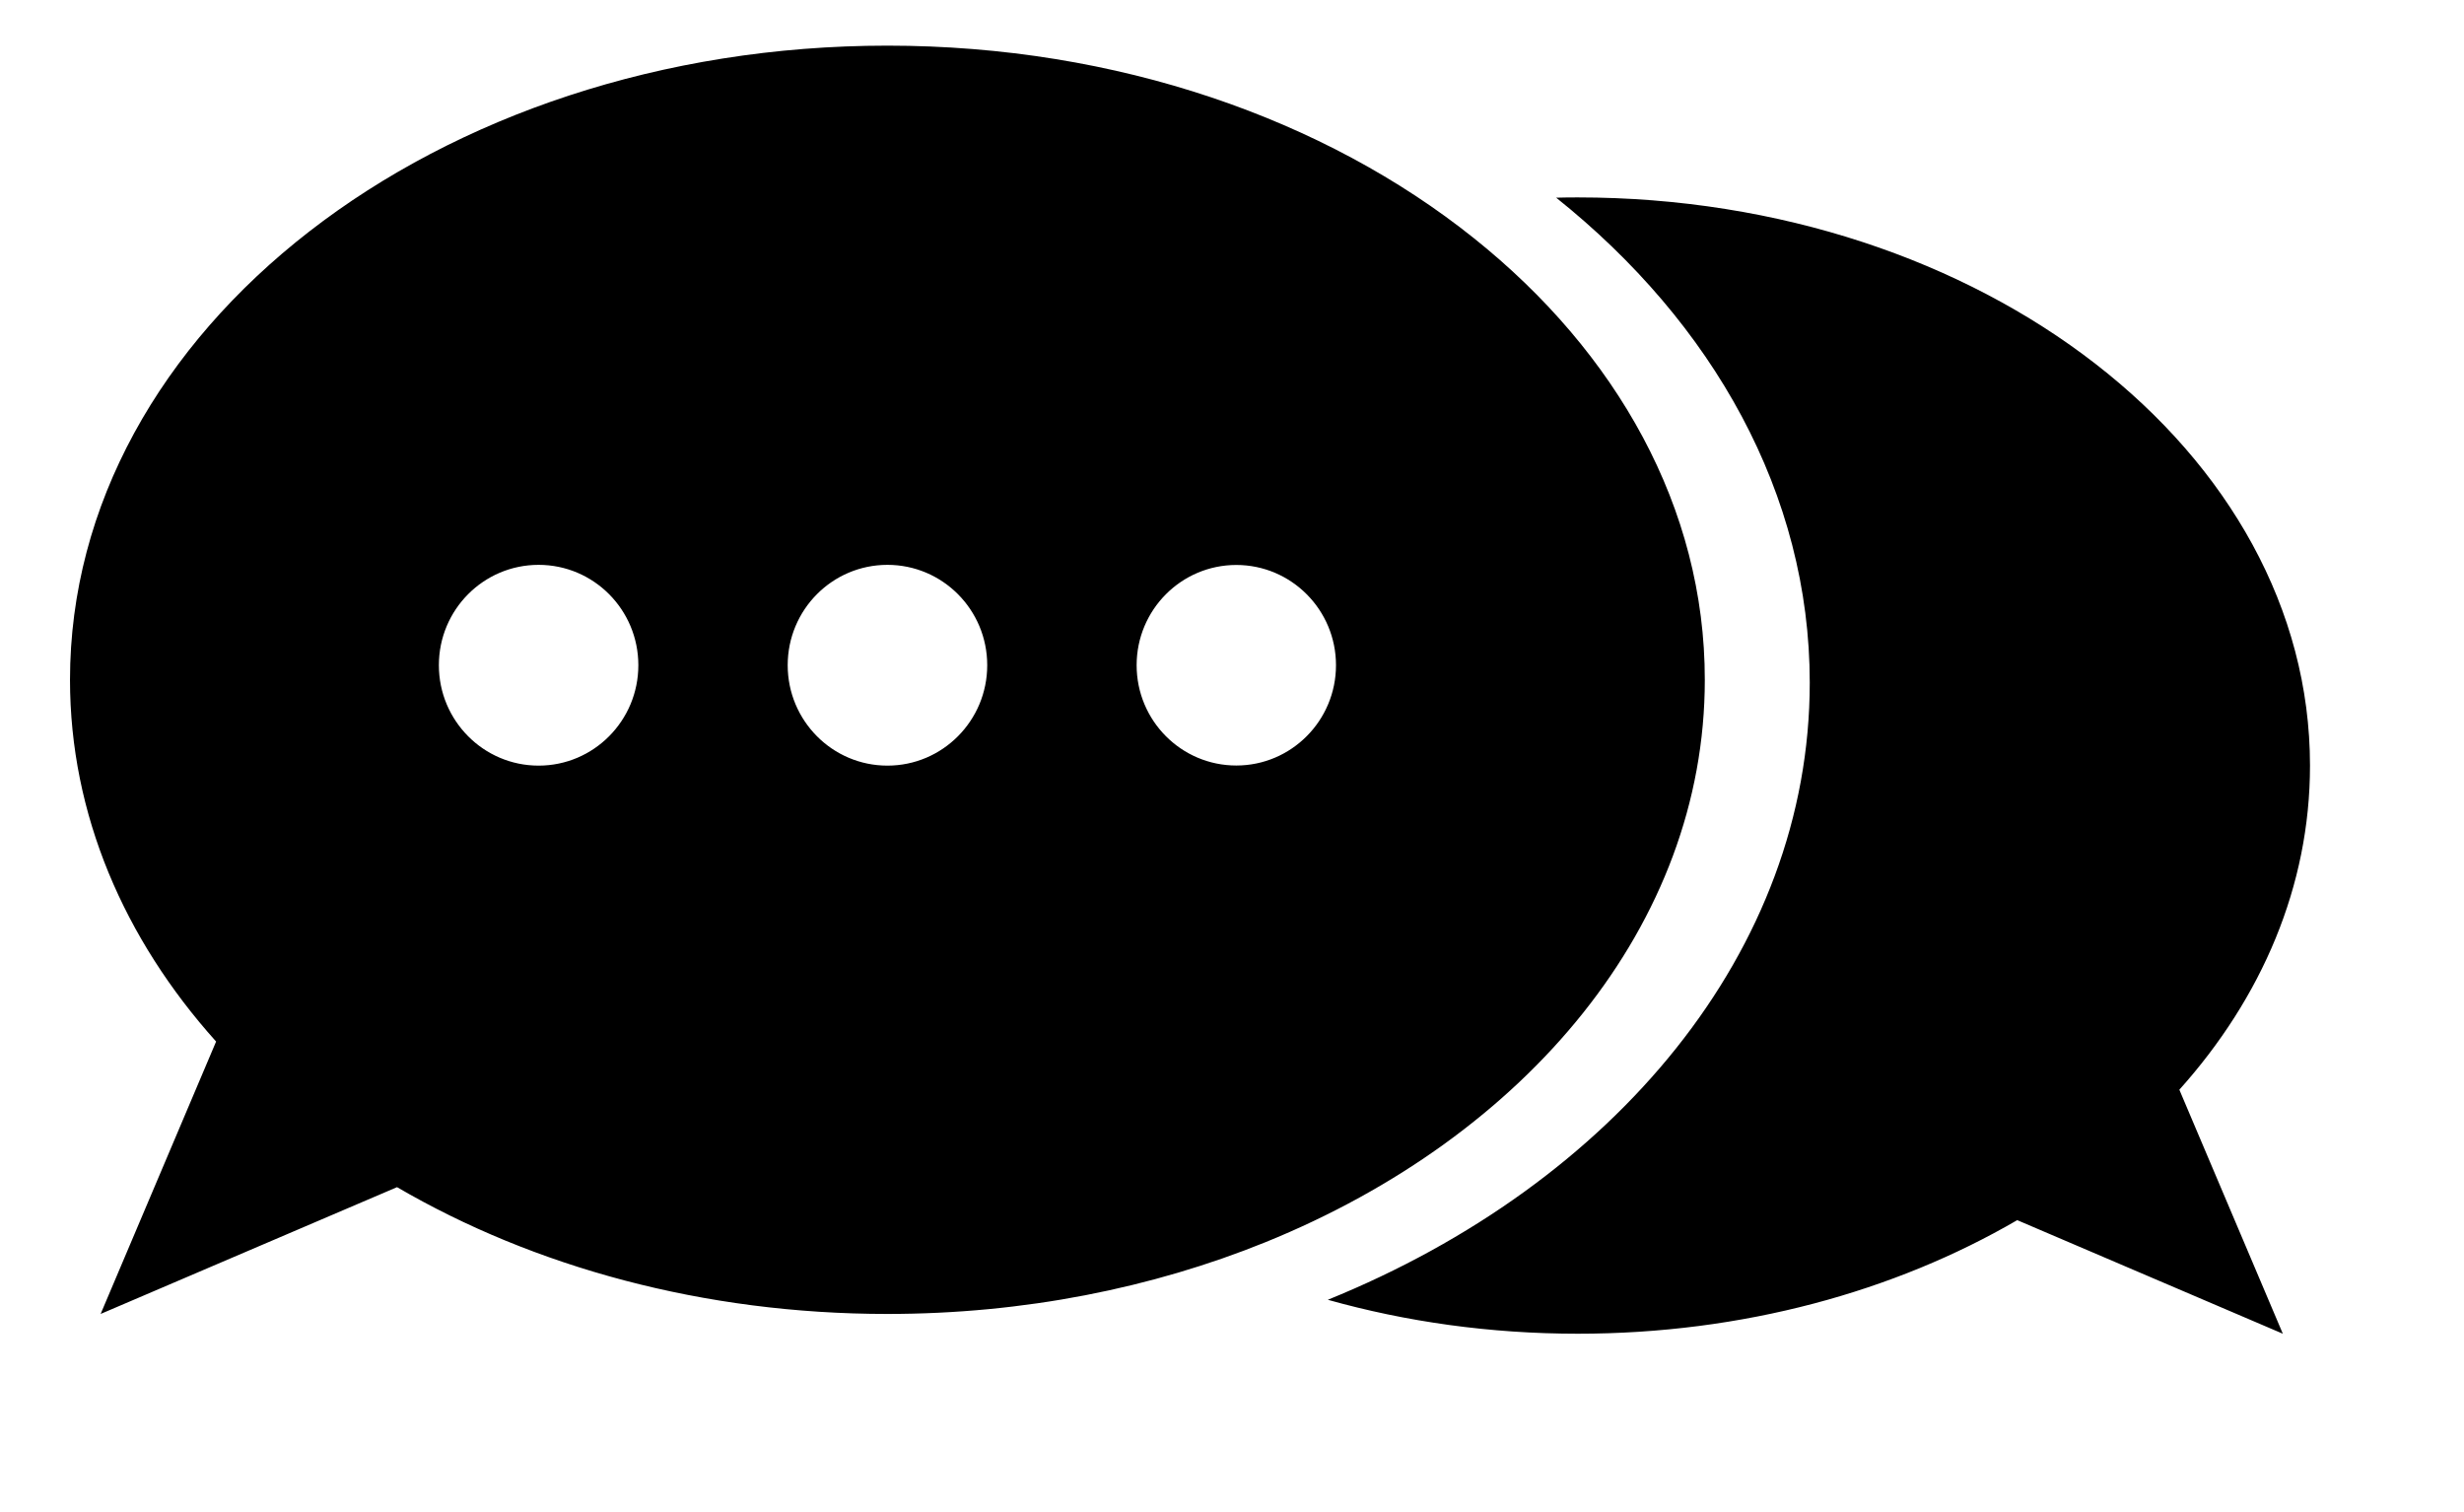                     <svg xmlns="http://www.w3.org/2000/svg" xmlns:xlink="http://www.w3.org/1999/xlink" width="44px"
                        height="27px">
                        <defs>
                            <filter id="Filter_0">
                                <feFlood flood-color="rgb(39, 95, 126)" flood-opacity="1" result="floodOut" />
                                <feComposite operator="atop" in="floodOut" in2="SourceGraphic" result="compOut" />
                                <feBlend mode="normal" in="compOut" in2="SourceGraphic" />
                            </filter>

                        </defs>
                        <g filter="url(#Filter_0)">
                            <path fill-rule="evenodd" fill="rgb(0, 0, 0)"
                                d="M38.917,19.458 L40.765,23.815 L36.022,21.787 C33.834,23.060 31.118,23.815 28.175,23.815 C26.607,23.815 25.105,23.601 23.711,23.209 C28.826,21.134 32.317,16.978 32.317,12.190 C32.317,8.823 30.591,5.769 27.789,3.530 C27.917,3.526 28.043,3.525 28.174,3.525 C35.395,3.525 41.250,8.069 41.250,13.671 C41.250,15.822 40.389,17.817 38.917,19.458 ZM22.602,22.179 C20.582,22.998 18.285,23.462 15.846,23.462 C12.562,23.462 9.530,22.621 7.090,21.198 L1.797,23.462 L3.859,18.598 C2.215,16.766 1.250,14.540 1.250,12.139 C1.250,5.885 7.785,0.815 15.846,0.815 C19.954,0.815 23.667,2.131 26.318,4.252 C28.871,6.290 30.445,9.073 30.443,12.140 C30.443,16.503 27.262,20.287 22.602,22.179 ZM9.618,10.086 C8.634,10.086 7.837,10.888 7.837,11.878 C7.837,12.867 8.634,13.671 9.618,13.671 C10.602,13.671 11.399,12.868 11.399,11.878 C11.399,10.888 10.602,10.086 9.618,10.086 ZM15.847,10.086 C14.863,10.086 14.066,10.888 14.066,11.878 C14.066,12.867 14.863,13.671 15.847,13.671 C16.831,13.671 17.629,12.868 17.629,11.878 C17.629,10.888 16.831,10.086 15.847,10.086 ZM22.077,10.088 C21.094,10.088 20.297,10.890 20.297,11.878 C20.297,12.867 21.094,13.669 22.077,13.669 C23.059,13.669 23.857,12.867 23.857,11.878 C23.857,10.890 23.059,10.088 22.077,10.088 Z" />
                        </g>
                    </svg>